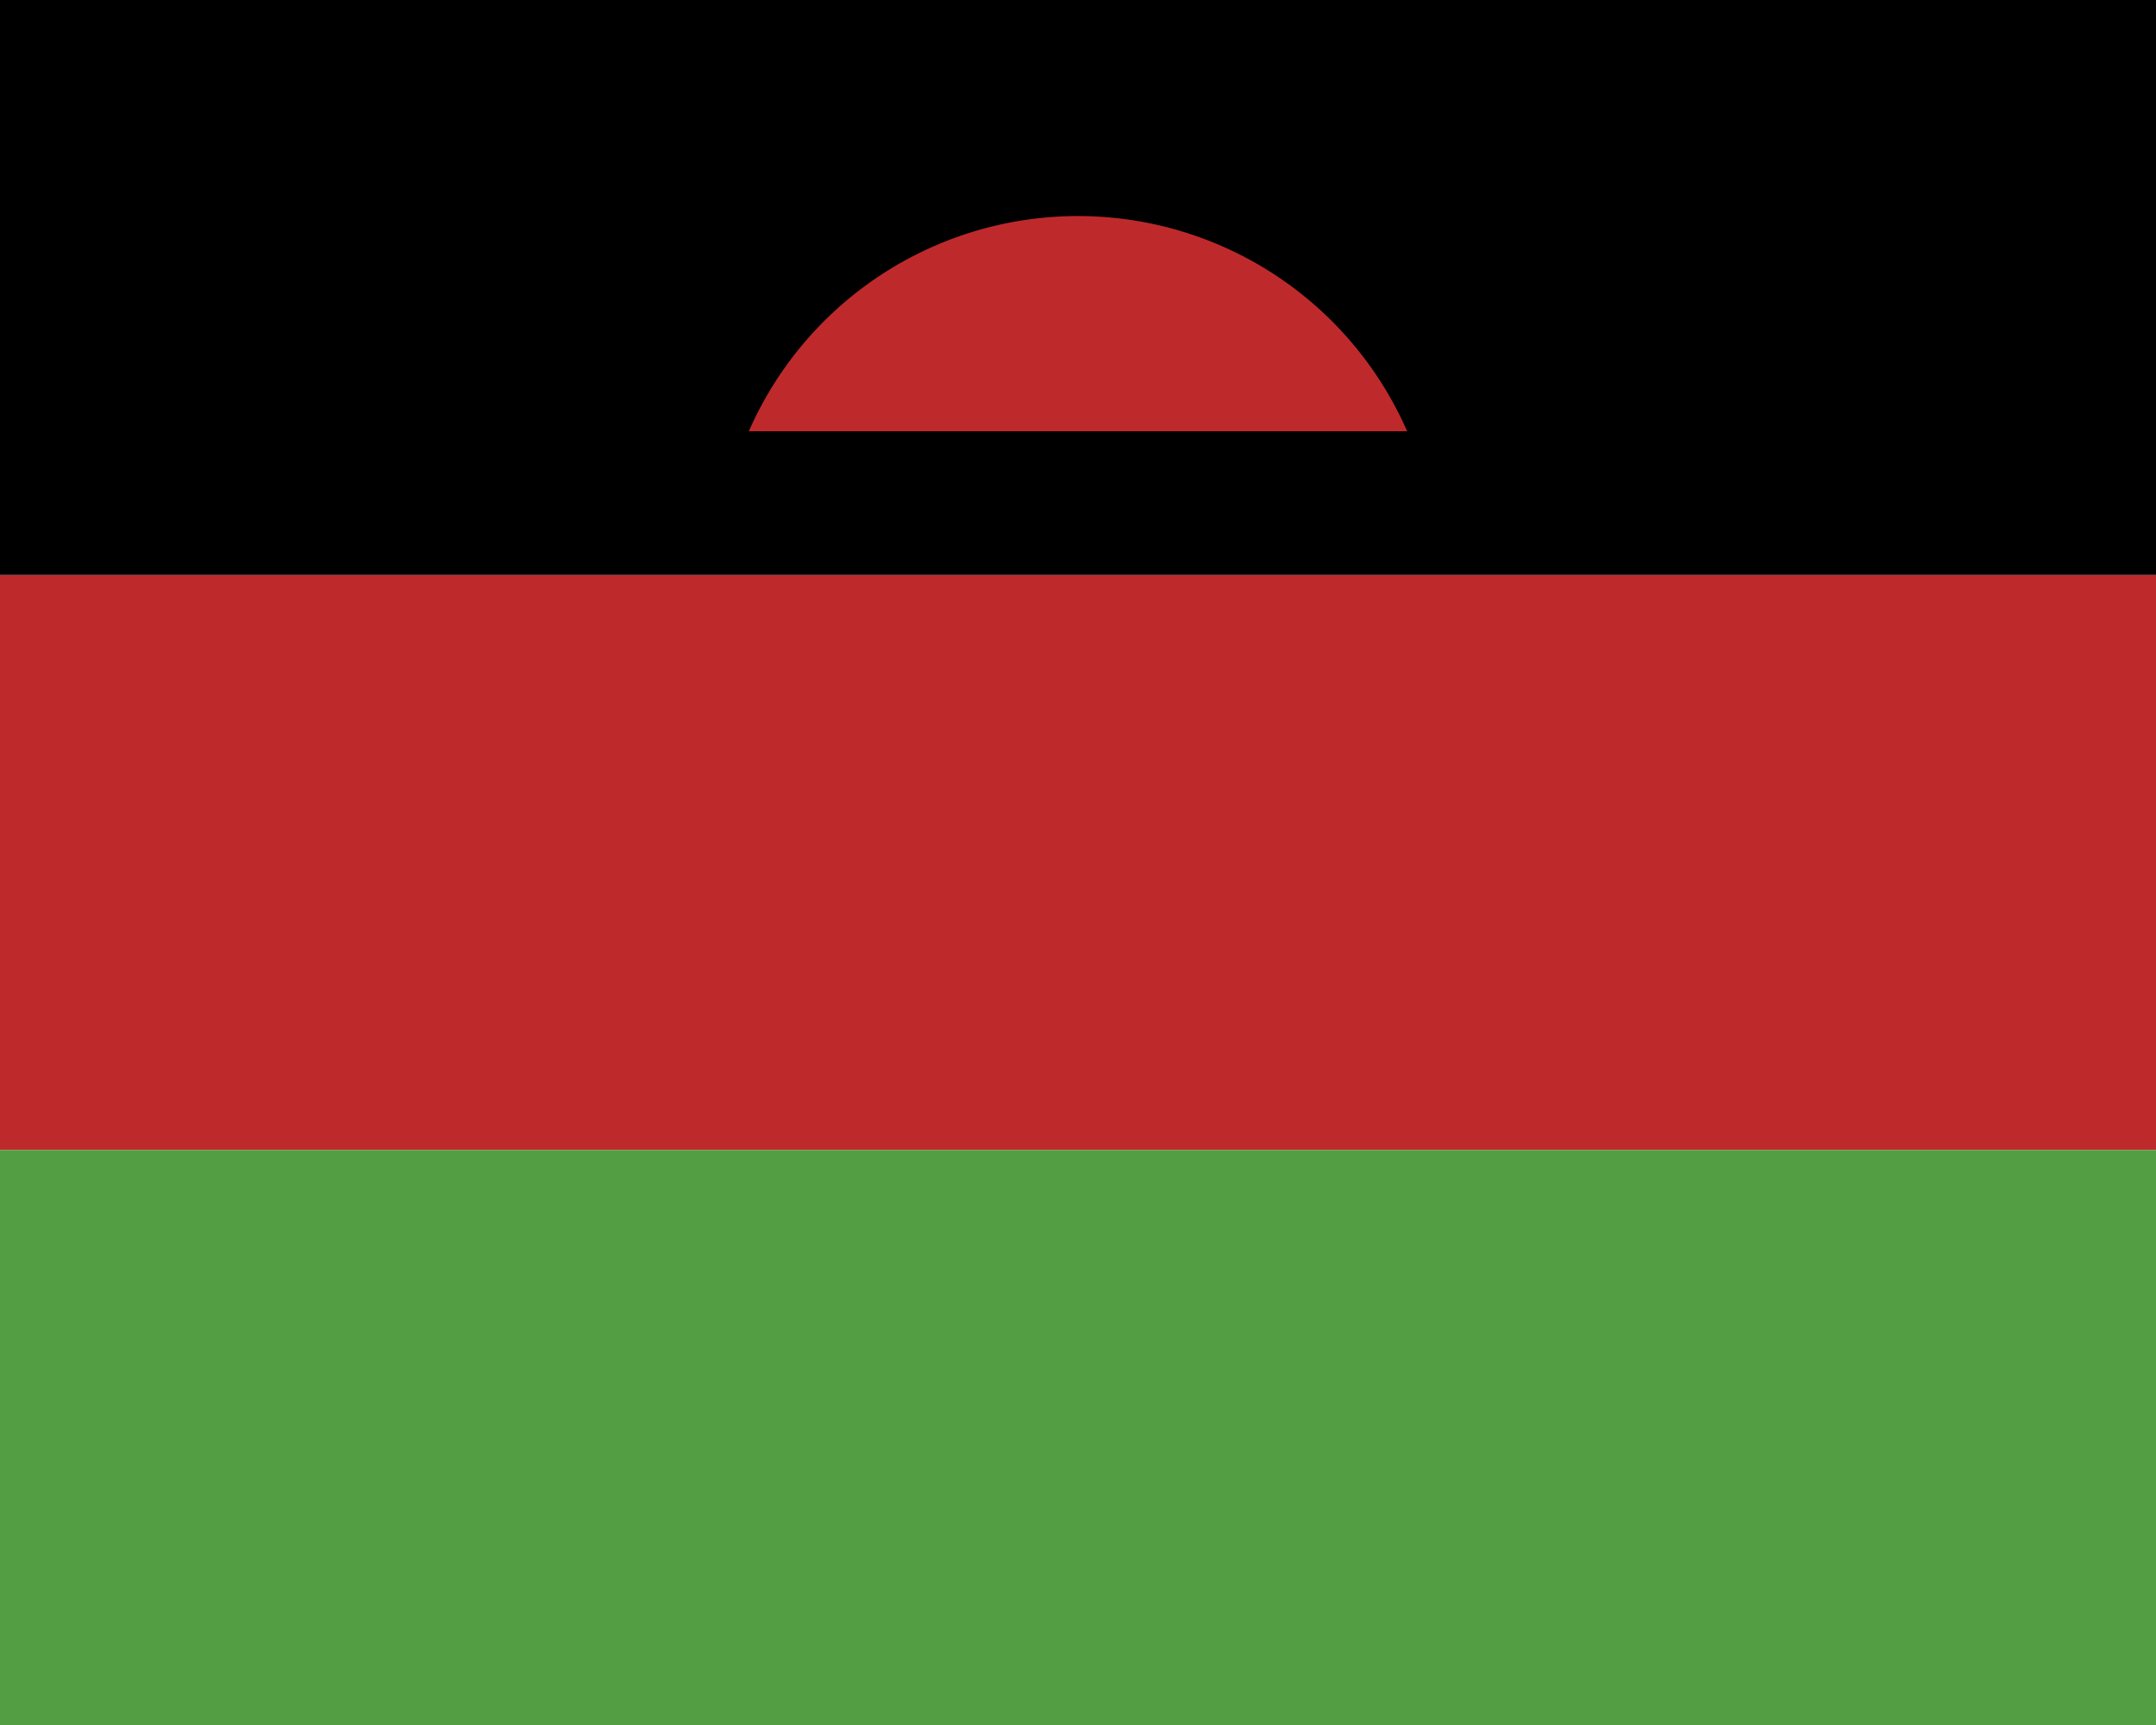 <svg xmlns="http://www.w3.org/2000/svg" width="30" height="24" viewBox="0 0 30 24">
  <path fill="#be2a2c" d="M0 8h30v8H0z"/>
  <path fill="#000" d="M30 8H0V0h30z"/>
  <path fill="#539d42" d="M30 24H0v-8h30z"/>
  <path fill="#be2a2c" d="M19.58 6a5 5 0 0 0-9.16 0zm-7.55 6a5 5 0 0 0 5.94 0z"/>
</svg>
